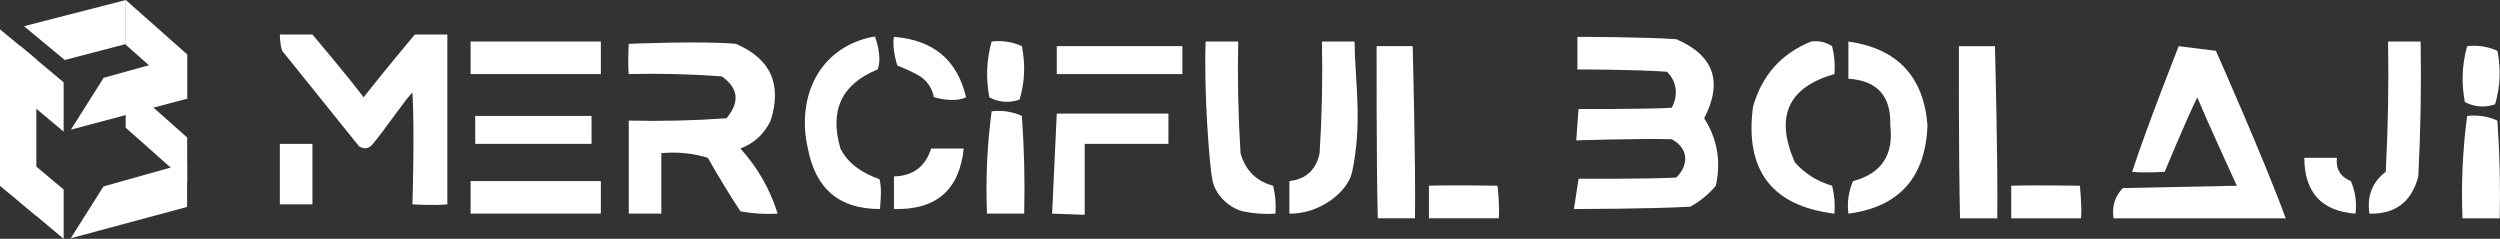 <svg version="1.1" xmlns="http://www.w3.org/2000/svg" xmlns:xlink="http://www.w3.org/1999/xlink" width="1788.796" height="170.867" viewBox="0,0,1788.796,170.867"><rect x="0" y="0" width="1788.796" height="170.867" fill="#333333" stroke="none"/><g transform="translate(-18.5,-22.3)"><g data-paper-data="{&quot;isPaintingLayer&quot;:true}" fill="#ffffff" stroke-linecap="butt" stroke-linejoin="miter" stroke-miterlimit="10" stroke-dasharray="" stroke-dashoffset="0" style="mix-blend-mode: normal"><g fill-rule="nonzero" stroke="#000000" stroke-width="0"><path d="M108.43,113.678v-32l44,39v32z"/><path d="M108.5,54.3v-32l44,39v32z"/><path d="M64.821,65.217l-29.167,-24.167l72.867,-18.75v31.5z"/><path d="M69.117,192.783l23.417,-37.083l59.833,-16.833v31.5z"/><path d="M69.25,115.05l23.417,-37.083l59.5,-16.5v31.5z"/><g><path d="M18.5,155.3v-112l26,21.5v112z"/><path d="M33.033,90.5v-35.267l31,26v35.267z"/><path d="M33.033,167.167v-35.267l31,26v35.267z"/></g></g><g fill-rule="evenodd" stroke="none" stroke-width="1"><g><g><path d="M1003.492,55.322h25.798c0,0 2.22,83.202 1.664,123.164c-8.878,0 -17.752,0 -26.63,0c-1.042,-41.32 -0.832,-123.164 -0.832,-123.164z"/><path d="M1040.94,155.185c15.575,-0.553 49.099,0 49.099,0c0,0 1.684,15.672 0.832,23.301c-16.644,0 -33.288,0 -49.931,0c0,-7.766 0,-15.535 0,-23.301z"/></g><g><path d="M313.607,168.5c0,0 1.663,-54.395 0,-79.89c-3.457,2.477 -20.469,27.499 -28.294,36.616c-2.879,3.605 -6.208,4.158 -9.986,1.664c-18.308,-22.745 -36.616,-45.494 -54.925,-68.24c-1.631,-4.304 -1.664,-11.651 -1.664,-11.651h23.301c0,0 25.041,29.476 36.616,44.938c11.771,-15.153 36.616,-44.938 36.616,-44.938h23.301c0,0 0,80.446 0,121.5c-8.519,1.005 -24.966,0 -24.966,0z"/><path d="M218.737,125.226c7.767,0 15.534,0 23.301,0c0,14.424 0,28.85 0,43.274c-7.767,0 -15.534,0 -23.301,0c0,-14.424 0,-28.85 0,-43.274z"/></g><g><path d="M355.216,51.993c31.067,0 62.138,0 93.205,0c0,7.767 0,15.534 0,23.301c-31.067,0 -62.138,0 -93.205,0c0,-7.767 0,-15.534 0,-23.301z"/><path d="M441.764,105.253c0,6.658 0,13.315 0,19.973c-27.739,0 -55.48,0 -83.219,0c0,-6.658 0,-13.315 0,-19.973c27.739,0 55.48,0 83.219,0z"/><path d="M355.216,151.856c31.067,0 62.138,0 93.205,0c0,7.767 0,15.534 0,23.301c-31.067,0 -62.138,0 -93.205,0c0,-7.767 0,-15.534 0,-23.301z"/></g><path d="M524.983,135.212c-10.402,-3.259 -21.497,-4.371 -33.288,-3.329c0,14.424 0,28.85 0,43.274c-7.766,0 -15.535,0 -23.301,0c0,-22.193 0,-44.382 0,-66.575c23.328,0.553 46.629,0 69.904,-1.664c9.713,-11.557 8.605,-21.544 -3.329,-29.959c-22.163,-1.664 -44.356,-2.217 -66.575,-1.664c-0.852,-7.63 0,-21.637 0,-21.637c0,0 52.152,-2.22 76.561,0c24.902,10.549 33.224,28.857 24.966,54.925c-4.564,9.557 -11.774,16.214 -21.637,19.973c12.386,13.695 21.264,29.23 26.63,46.603c-8.944,0.546 -17.822,-0.01 -26.63,-1.664c-8.222,-12.576 -15.988,-25.335 -23.301,-38.281z"/><g><path d="M728.037,51.993c7.63,-0.852 14.843,0.256 21.637,3.329c2.64,13.059 2.084,25.818 -1.664,38.281c-7.553,2.523 -14.766,1.967 -21.637,-1.664c-2.537,-13.605 -1.984,-26.92 1.664,-39.945z"/><path d="M728.037,101.925c7.63,-0.852 14.843,0.256 21.637,3.329c1.664,23.275 2.217,46.576 1.664,69.904c-8.878,0 -17.752,0 -26.63,0c-0.989,-24.699 0.12,-49.112 3.329,-73.233z"/></g><g><path d="M881.16,51.993c7.766,0 15.535,0 23.301,0c-0.553,26.653 0,53.283 1.664,79.89c3.415,12.293 11.185,20.059 23.301,23.301c1.648,6.568 2.204,13.225 1.664,19.973c-7.846,0.543 -15.612,-0.01 -23.301,-1.664c-7.689,-1.654 -19.08,-9.972 -21.637,-21.637c-2.557,-11.665 -6.308,-66.355 -4.993,-99.863z"/><path d="M964.379,51.993c7.766,0 15.535,0 23.301,0c0.553,31.087 5.662,57.567 -1.664,93.205c-2.89,14.056 -22.925,30.338 -44.938,29.959c0,-7.766 0,-15.535 0,-23.301c11.884,-1.335 19.094,-7.992 21.637,-19.973c1.664,-26.607 2.217,-53.237 1.664,-79.89z"/></g><g><path d="M864.516,55.322c0,6.658 0,13.315 0,19.973c-29.959,0 -59.918,0 -89.876,0c0,-6.658 0,-13.315 0,-19.973c29.959,0 59.918,0 89.876,0z"/><path d="M854.53,125.226c0,0 -39.945,0 -59.918,0c0,15.534 0,50.764 0,50.764l-23.301,-0.832l3.329,-71.568h79.89z"/></g><g><path d="M642.821,48.664c5.757,-0.04 1.633,-0.266 1.633,-0.266c0,0 5.639,13.665 2.029,23.567c-25.755,10.471 -34.632,29.334 -26.63,56.589c5.749,11.294 15.958,17.73 27.962,21.97c1.648,6.567 0.872,14.556 0.333,21.304c-28.86,0.186 -46.06,-14.239 -51.596,-43.274c-8.275,-36.05 7.37,-72.001 46.27,-79.89z"/><path d="M658.133,48.664c28.221,2.202 45.421,16.627 51.596,43.274c-9.329,4.337 -23.07,-0.179 -23.07,-0.179c0,0 -0.881,-7.627 -7.888,-13.469c-4.365,-3.639 -18.211,-9.112 -18.211,-9.112c0,0 -4.033,-12.082 -2.428,-20.514z"/><path d="M684.763,128.555c7.766,0 15.535,0 23.301,0c-3.112,29.727 -19.756,44.152 -49.931,43.274c0,-7.767 0,-15.534 0,-23.301c13.611,-0.293 22.489,-6.951 26.63,-19.973z"/></g></g><g><path d="M1147.162,48.678c0,0 47.461,0.001 70.736,1.664c26.873,11.52 33.531,30.383 19.973,56.589c9.42,14.721 12.193,30.811 8.322,48.267c-5.186,6.188 -11.288,11.181 -18.308,14.979c-27.719,1.663 -83.219,1.664 -83.219,1.664l3.329,-21.637c0,0 46.603,0.277 69.904,-0.832c9.557,-9.454 8.445,-21.382 -3.329,-27.462c-23.015,-0.619 -68.24,0.832 -68.24,0.832l1.664,-22.469c0,0 44.382,0.277 66.575,-0.832c4.933,-8.627 3.821,-18.891 -3.329,-25.798c-22.163,-1.663 -64.079,-1.664 -64.079,-1.664z"/><g><path d="M1314.432,52.007c5.472,-0.712 10.466,0.399 14.979,3.329c1.648,6.568 2.204,13.225 1.664,19.973c-33.294,9.42 -42.728,30.505 -28.294,63.246c7.307,8.089 16.184,13.638 26.63,16.644c1.648,6.568 2.204,13.225 1.664,19.973c-44.852,-5.522 -64.268,-31.044 -58.253,-76.561c6.411,-22.486 20.282,-38.021 41.609,-46.603z"/><path d="M1341.062,52.007c34.962,4.996 53.826,24.969 56.589,59.918c-1.381,37.369 -20.246,58.453 -56.589,63.246c-1.025,-8.069 0.087,-15.835 3.329,-23.301c20.335,-5.373 29.213,-18.688 26.63,-39.945c0.676,-20.908 -9.311,-32.003 -29.959,-33.288c0,-8.878 0,-17.752 0,-26.63z"/></g><path d="M1577.404,55.336l26.63,3.329c0,0 35.188,79.233 49.931,119.835c-41.055,0 -82.109,0 -123.164,0c-1.317,-8.47 0.902,-15.682 6.658,-21.637c26.699,-0.561 81.555,-1.664 81.555,-1.664c0,0 -20.399,-44.118 -28.294,-63.246c-7.767,15.534 -23.301,53.26 -23.301,53.26c0,0 -15.232,1.024 -23.301,0c9.764,-30.396 33.288,-89.876 33.288,-89.876z"/><g><path d="M1420.12,55.336h25.798c0,0 2.22,83.202 1.664,123.164c-8.878,0 -17.752,0 -26.63,0c-1.042,-41.32 -0.832,-123.164 -0.832,-123.164z"/><path d="M1457.569,155.199c15.575,-0.553 49.099,0 49.099,0c0,0 1.684,15.672 0.832,23.301c-16.644,0 -33.288,0 -49.931,0c0,-7.766 0,-15.535 0,-23.301z"/></g><g><path d="M1727.198,52.007c7.766,0 15.535,0 23.301,0c0.553,32.196 0,64.375 -1.664,96.534c-4.743,18.162 -16.394,27.04 -34.952,26.63c-1.911,-12.539 1.974,-22.526 11.651,-29.959c1.664,-31.047 2.217,-62.118 1.664,-93.205z"/><path d="M1667.281,135.226c7.766,0 15.535,0 23.301,0c-0.852,8.029 2.477,13.578 9.986,16.644c3.242,7.466 4.354,15.232 3.329,23.301c-24.273,-1.801 -36.48,-15.116 -36.616,-39.945z"/></g><g><path d="M1783.787,55.336c7.63,-0.852 14.843,0.256 21.637,3.329c2.64,13.059 2.084,25.818 -1.664,38.281c-7.553,2.523 -14.766,1.967 -21.637,-1.664c-2.537,-13.605 -1.984,-26.92 1.664,-39.945z"/><path d="M1783.787,105.267c7.63,-0.852 14.843,0.256 21.637,3.329c1.664,23.275 2.217,46.576 1.664,69.904c-8.878,0 -17.752,0 -26.63,0c-0.989,-24.699 0.12,-49.112 3.329,-73.233z"/></g></g></g></g></g></svg>